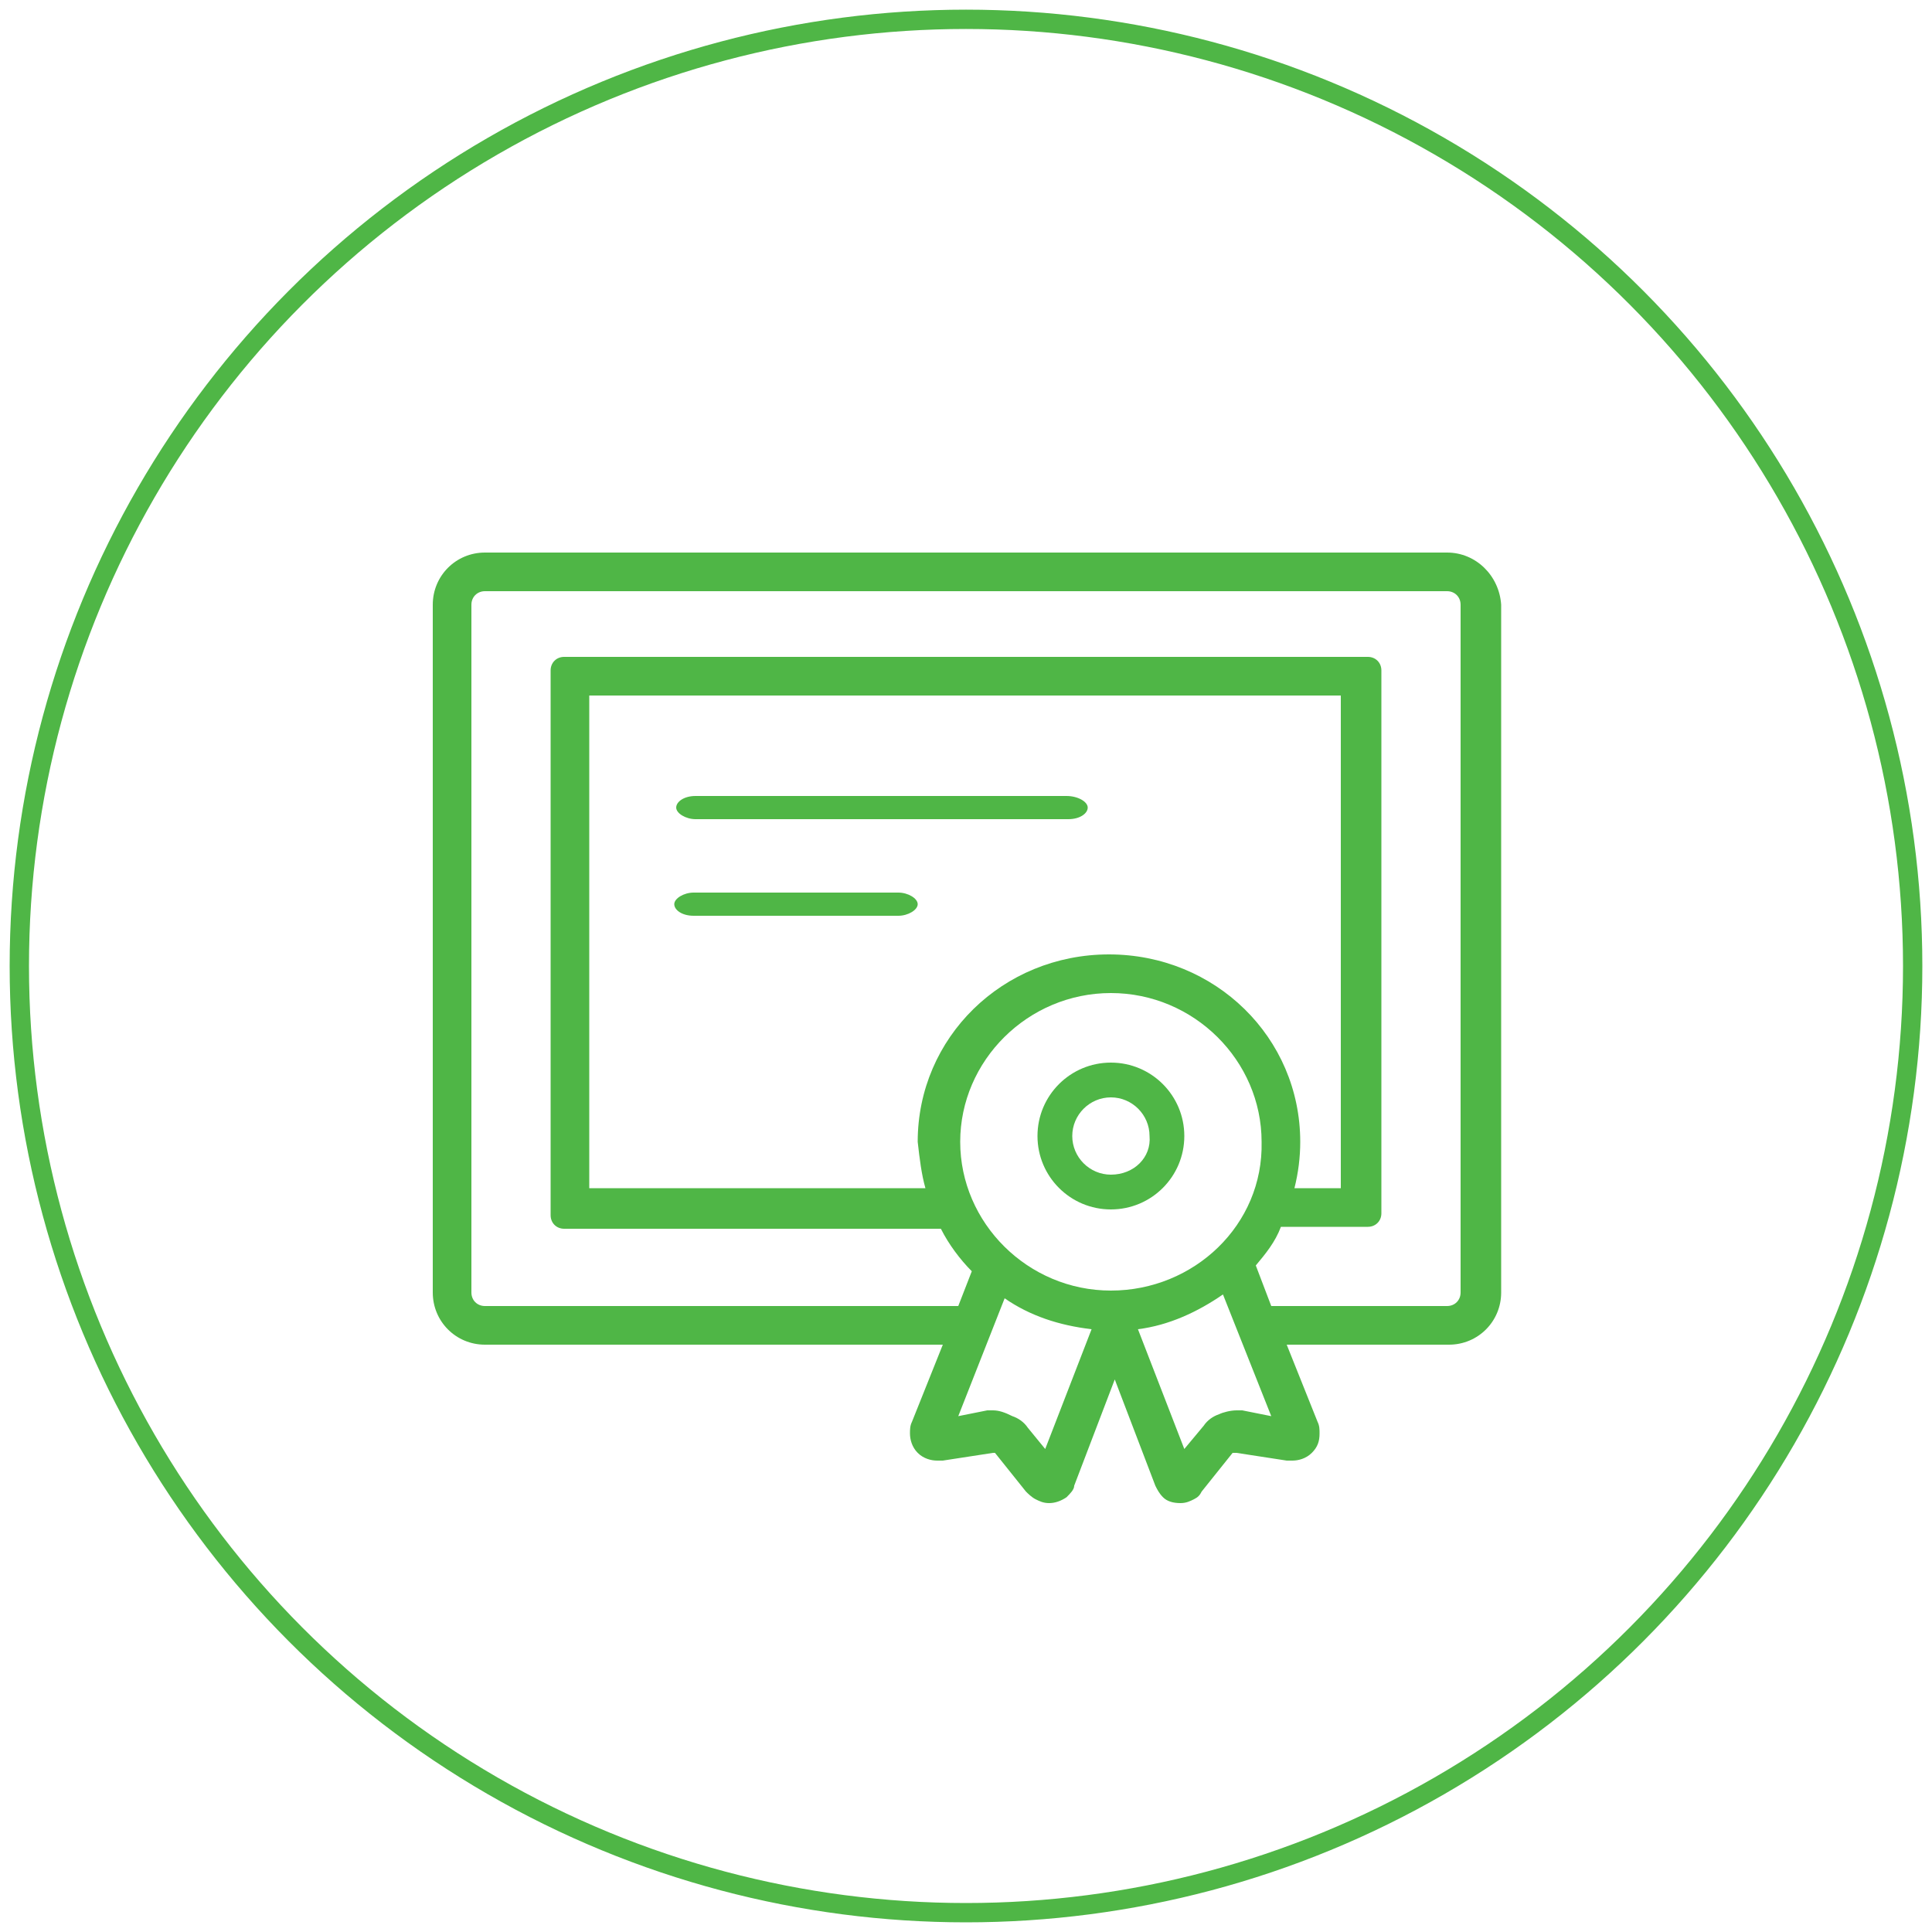 <?xml version="1.0" encoding="utf-8"?>
<!-- Generator: Adobe Illustrator 22.1.0, SVG Export Plug-In . SVG Version: 6.00 Build 0)  -->
<svg version="1.1" id="Layer_1" xmlns="http://www.w3.org/2000/svg" xmlns:xlink="http://www.w3.org/1999/xlink" x="0px" y="0px"
	 width="100px" height="100px" viewBox="0 0 100 100" style="enable-background:new 0 0 100 100;" xml:space="preserve">
<style type="text/css">
	.st0{fill:none;stroke:#4FB646;}
	.st1{fill:#4FB646;}
</style>
<circle id="Oval-5" class="st0" cx="50" cy="50" r="49"/>
<path id="Shape" class="st1" d="M55.2,41.2H36c-0.6,0-1,0.3-1,0.6c0,0.3,0.5,0.6,1,0.6h19.3c0.6,0,1-0.3,1-0.6
	C56.3,41.5,55.8,41.2,55.2,41.2z"/>
<path id="Shape_1_" class="st1" d="M46.5,46.2H35.9c-0.5,0-1,0.3-1,0.6s0.4,0.6,1,0.6h10.6c0.5,0,1-0.3,1-0.6
	C47.5,46.5,47,46.2,46.5,46.2z"/>
<path id="Shape_2_" class="st1" d="M57.5,55c-2.1,0-3.8,1.7-3.8,3.8c0,2.1,1.7,3.8,3.8,3.8c2.1,0,3.8-1.7,3.8-3.8
	C61.3,56.7,59.6,55,57.5,55z M57.5,60.8c-1.1,0-2-0.9-2-2c0-1.1,0.9-2,2-2c1.1,0,2,0.9,2,2C59.6,59.9,58.7,60.8,57.5,60.8z"/>
<path id="Shape_3_" class="st1" d="M74.9,28.6H25.1c-1.5,0-2.7,1.2-2.7,2.7v35.6c0,1.5,1.2,2.7,2.7,2.7h23.7l-1.6,4l0,0
	c-0.1,0.2-0.1,0.4-0.1,0.6c0,0.3,0.1,0.7,0.4,1c0.3,0.3,0.7,0.4,1,0.4c0.1,0,0.2,0,0.3,0l2.6-0.4l0.1,0l0,0l1.6,2
	c0.1,0.1,0.3,0.3,0.5,0.4c0.2,0.1,0.4,0.2,0.7,0.2c0.3,0,0.6-0.1,0.9-0.3c0.2-0.2,0.4-0.4,0.4-0.6l2.1-5.5l2.1,5.5
	c0.1,0.2,0.2,0.4,0.4,0.6c0.2,0.2,0.5,0.3,0.9,0.3c0.3,0,0.5-0.1,0.7-0.2c0.2-0.1,0.3-0.2,0.4-0.4l0,0l1.6-2l0.1,0l0.1,0l2.6,0.4
	c0.1,0,0.2,0,0.3,0c0.3,0,0.7-0.1,1-0.4c0.3-0.3,0.4-0.6,0.4-1c0-0.2,0-0.4-0.1-0.6l0,0l-1.6-4h8.4c1.5,0,2.7-1.2,2.7-2.7V31.3
	C77.6,29.8,76.4,28.6,74.9,28.6z M54.1,75l-0.9-1.1l0,0c-0.2-0.3-0.5-0.5-0.8-0.6C52,73.1,51.7,73,51.4,73c-0.1,0-0.2,0-0.3,0
	l-1.5,0.3l2.4-6.1c1.3,0.9,2.8,1.4,4.5,1.6L54.1,75z M57.5,66.8c-4.3,0-7.8-3.5-7.8-7.7c0-4.2,3.5-7.7,7.8-7.7s7.8,3.5,7.8,7.7
	C65.4,63.4,61.8,66.8,57.5,66.8z M47.9,61.5H30.5V36h38.9v25.5h-2.4c0.2-0.8,0.3-1.6,0.3-2.4c0-5.4-4.4-9.7-9.9-9.7
	s-9.9,4.3-9.9,9.7C47.6,60,47.7,60.8,47.9,61.5z M64.3,73c-0.1,0-0.2,0-0.3,0c-0.3,0-0.7,0.1-0.9,0.2c-0.3,0.1-0.6,0.3-0.8,0.6l0,0
	L61.3,75l-2.4-6.2c1.6-0.2,3.1-0.9,4.4-1.8l2.5,6.3L64.3,73z M75.6,66.9c0,0.4-0.3,0.7-0.7,0.7h-9.1L65,65.5c0.5-0.6,1-1.2,1.3-2
	h4.5c0.4,0,0.7-0.3,0.7-0.7V34.7c0-0.4-0.3-0.7-0.7-0.7H29.2c-0.4,0-0.7,0.3-0.7,0.7v28.2c0,0.4,0.3,0.7,0.7,0.7h19.5
	c0.4,0.8,1,1.6,1.6,2.2l-0.7,1.8H25.1c-0.4,0-0.7-0.3-0.7-0.7V31.3c0-0.4,0.3-0.7,0.7-0.7h49.8c0.4,0,0.7,0.3,0.7,0.7V66.9z"/>
</svg>
